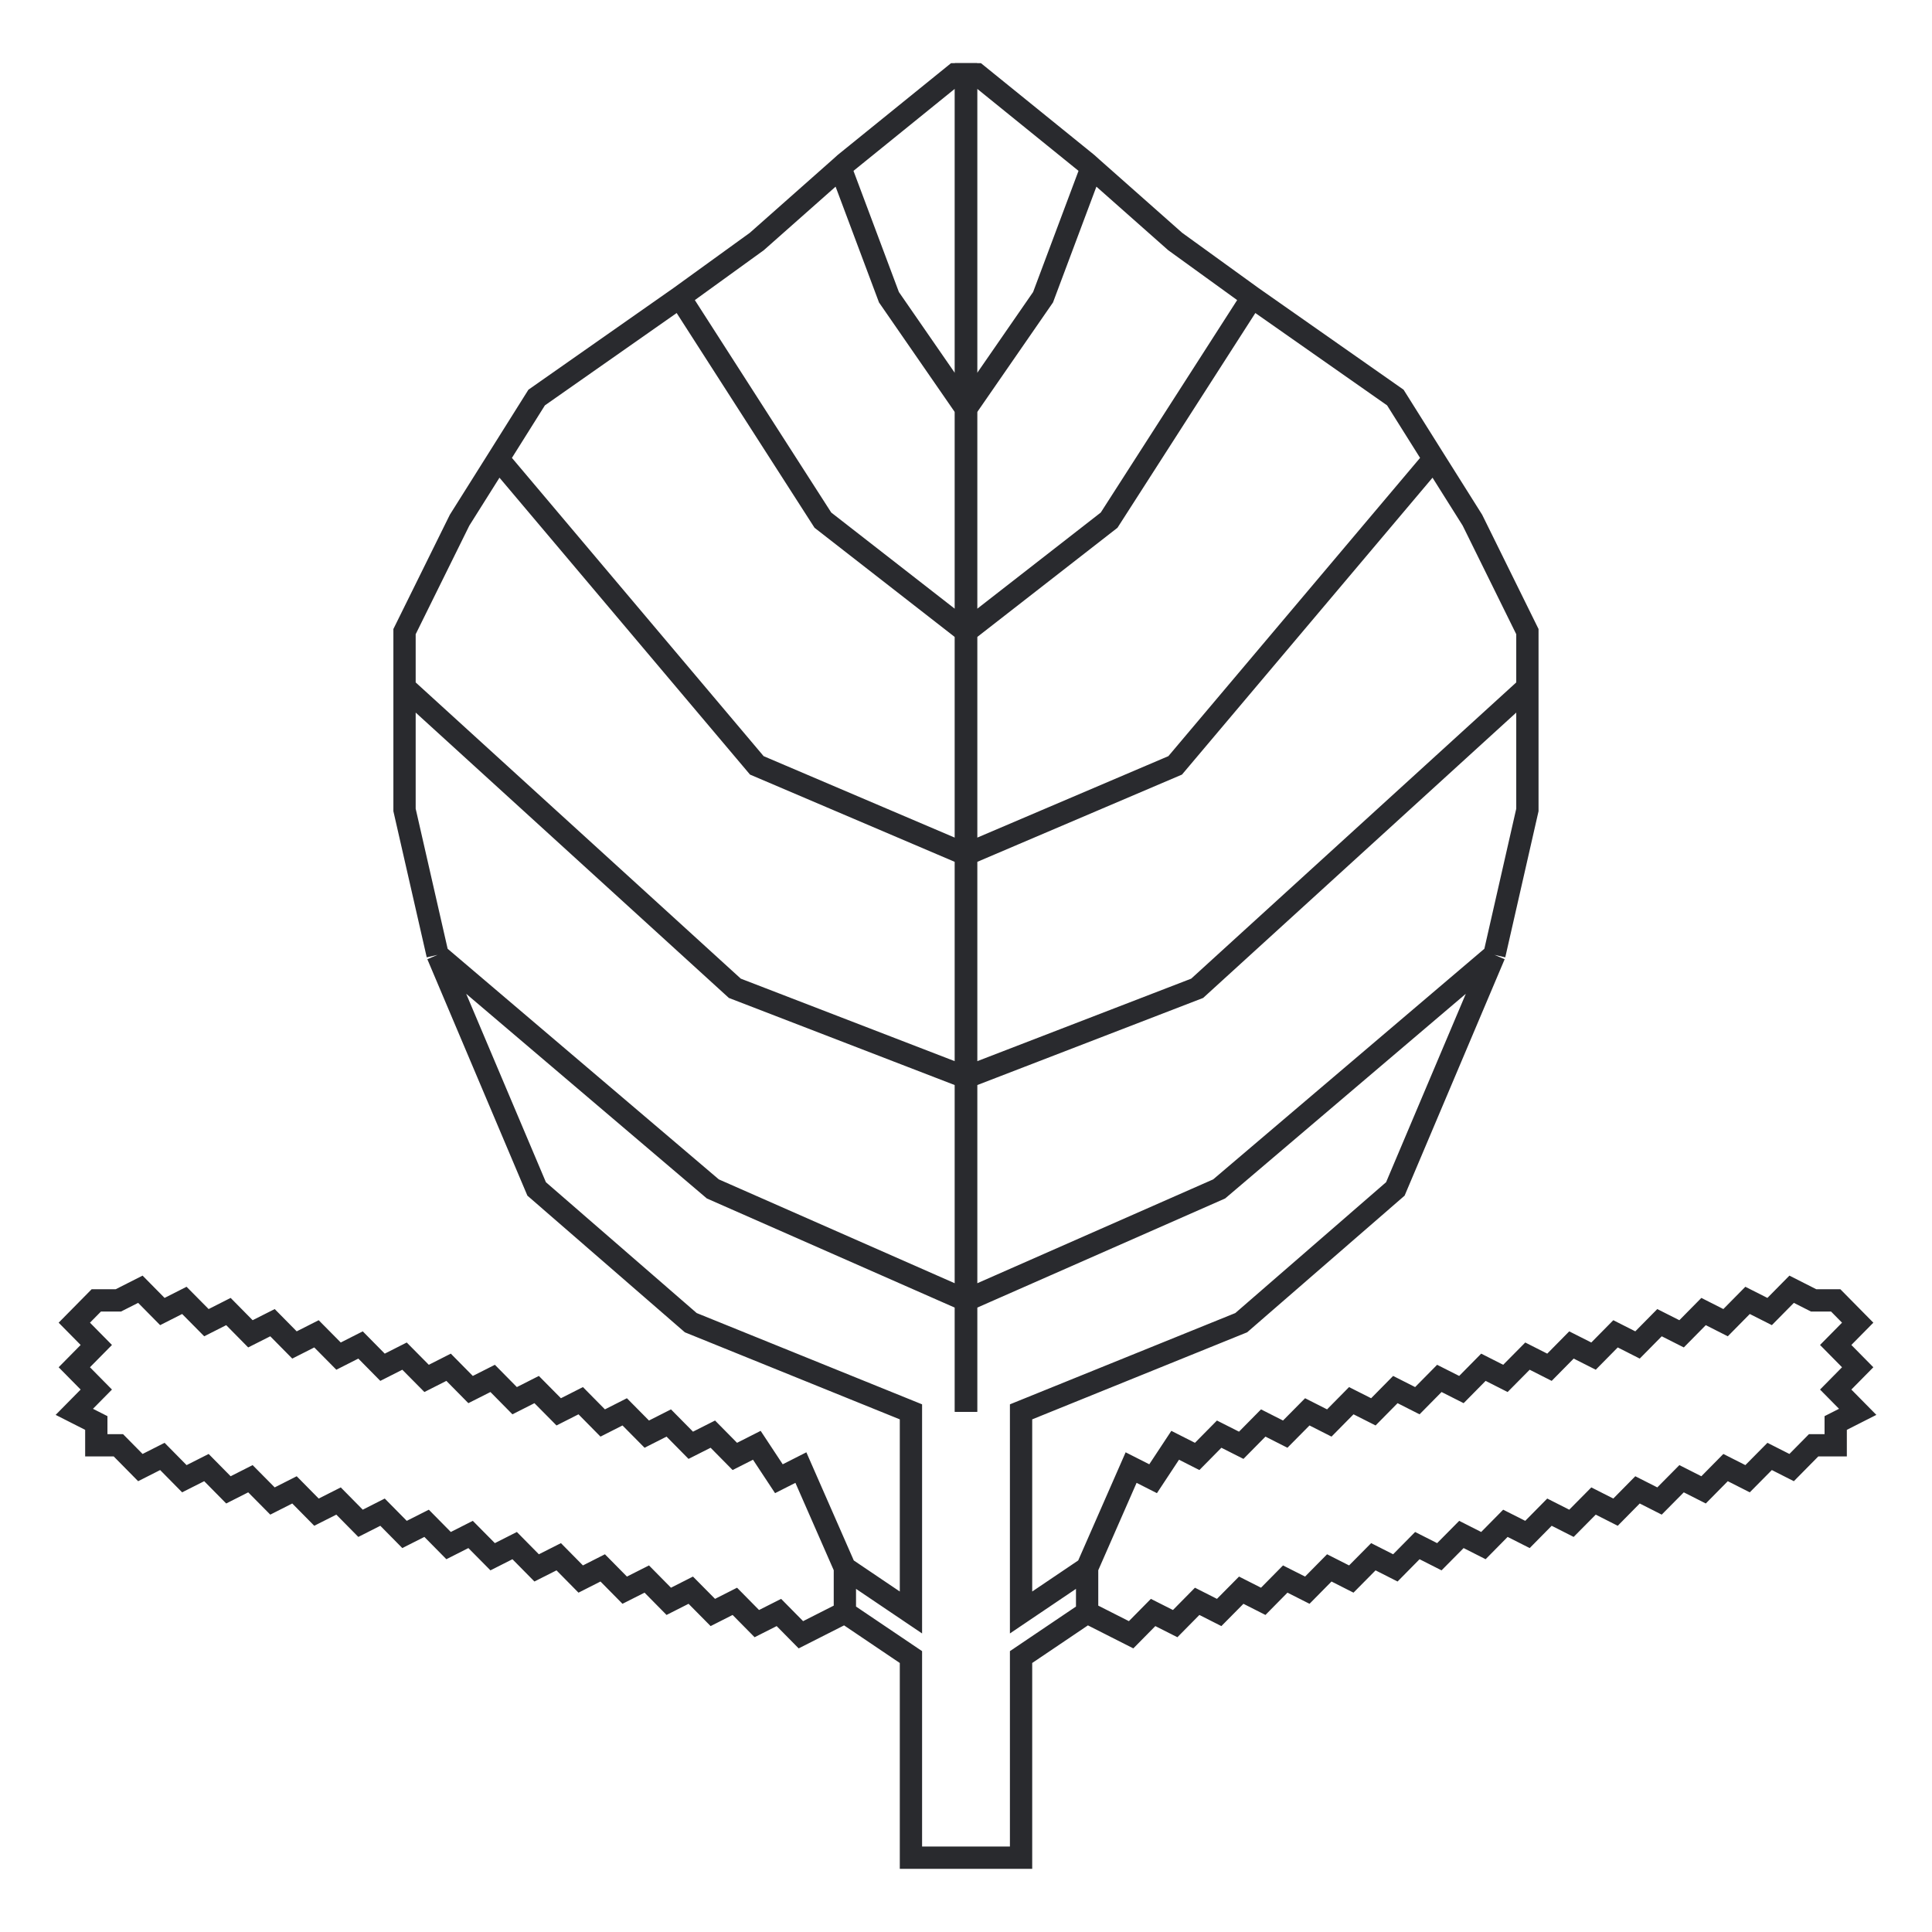 <svg width="26" height="26" viewBox="0 0 26 26" fill="none" xmlns="http://www.w3.org/2000/svg">
<path d="M13 25H12.259V22.6V22.3L11.37 21.7M13 19V17.5M11.37 21.1L12.259 21.7V21.4V19L9.296 17.8L7.222 16L5.889 12.85M11.37 21.1L10.778 19.75L10.482 19.9L10.185 19.45L9.889 19.6L9.593 19.3L9.296 19.45L9 19.15L8.704 19.3L8.407 19L8.111 19.15L7.815 18.85L7.519 19L7.222 18.7L6.926 18.85L6.63 18.55L6.333 18.7L6.037 18.4L5.741 18.55L5.444 18.25L5.148 18.4L4.852 18.1L4.556 18.25L4.259 17.95L3.963 18.1L3.667 17.8L3.37 17.95L3.074 17.65L2.778 17.8L2.481 17.5L2.185 17.65L1.889 17.35L1.593 17.5H1.296L1 17.8L1.296 18.1L1 18.4L1.296 18.7L1 19L1.296 19.15V19.45H1.593L1.889 19.75L2.185 19.6L2.481 19.9L2.778 19.75L3.074 20.05L3.37 19.9L3.667 20.2L3.963 20.05L4.259 20.35L4.556 20.2L4.852 20.5L5.148 20.35L5.444 20.65L5.741 20.5L6.037 20.8L6.333 20.65L6.63 20.95L6.926 20.8L7.222 21.1L7.519 20.95L7.815 21.25L8.111 21.1L8.407 21.4L8.704 21.25L9 21.55L9.296 21.4L9.593 21.7L9.889 21.55L10.185 21.85L10.482 21.7L10.778 22L11.37 21.7M11.37 21.1V21.7M5.444 9.25V10V10.9L5.889 12.85M5.444 9.25V8.5L6.185 7L6.704 6.175M5.444 9.25L9.889 13.3L13 14.5M5.889 12.85L9.593 16L13 17.5M9.148 4L7.222 5.35L6.704 6.175M9.148 4L10.185 3.25L11.309 2.255M9.148 4L11.074 7L13 8.5M13 17.5V14.5M13 14.5V11.5M13 11.5V8.5M13 11.5L10.185 10.3L6.704 6.175M13 8.5V5.5M13 5.5V1H12.852L11.37 2.2L11.309 2.255M13 5.5L11.963 4L11.309 2.255" stroke="#292A2E" stroke-width="0.3"/>
<path d="M13 25H13.741V22.6V22.3L14.63 21.7M13 19V17.5M14.63 21.1L13.741 21.7V21.4V19L16.704 17.8L18.778 16L20.111 12.85M14.63 21.1L15.222 19.75L15.518 19.9L15.815 19.45L16.111 19.6L16.407 19.3L16.704 19.45L17 19.15L17.296 19.3L17.593 19L17.889 19.15L18.185 18.85L18.482 19L18.778 18.7L19.074 18.85L19.37 18.55L19.667 18.7L19.963 18.4L20.259 18.55L20.556 18.25L20.852 18.4L21.148 18.1L21.445 18.25L21.741 17.95L22.037 18.1L22.333 17.8L22.63 17.95L22.926 17.65L23.222 17.8L23.518 17.5L23.815 17.65L24.111 17.35L24.407 17.5H24.704L25 17.8L24.704 18.1L25 18.4L24.704 18.7L25 19L24.704 19.15V19.45H24.407L24.111 19.75L23.815 19.6L23.518 19.9L23.222 19.75L22.926 20.05L22.63 19.9L22.333 20.2L22.037 20.05L21.741 20.35L21.445 20.2L21.148 20.5L20.852 20.35L20.556 20.65L20.259 20.5L19.963 20.8L19.667 20.65L19.37 20.95L19.074 20.8L18.778 21.1L18.482 20.95L18.185 21.25L17.889 21.1L17.593 21.4L17.296 21.25L17 21.55L16.704 21.4L16.407 21.7L16.111 21.55L15.815 21.85L15.518 21.7L15.222 22L14.63 21.7M14.63 21.1V21.7M20.555 9.25V10V10.9L20.111 12.85M20.555 9.25V8.5L19.815 7L19.296 6.175M20.555 9.25L16.111 13.3L13 14.5M20.111 12.85L16.407 16L13 17.5M16.852 4L18.778 5.35L19.296 6.175M16.852 4L15.815 3.25L14.691 2.255M16.852 4L14.926 7L13 8.5M13 17.5V14.5M13 14.5V11.5M13 11.5V8.5M13 11.5L15.815 10.3L19.296 6.175M13 8.5V5.5M13 5.5V1H13.148L14.63 2.2L14.691 2.255M13 5.5L14.037 4L14.691 2.255" stroke="#292A2E" stroke-width="0.3"/>
</svg>
